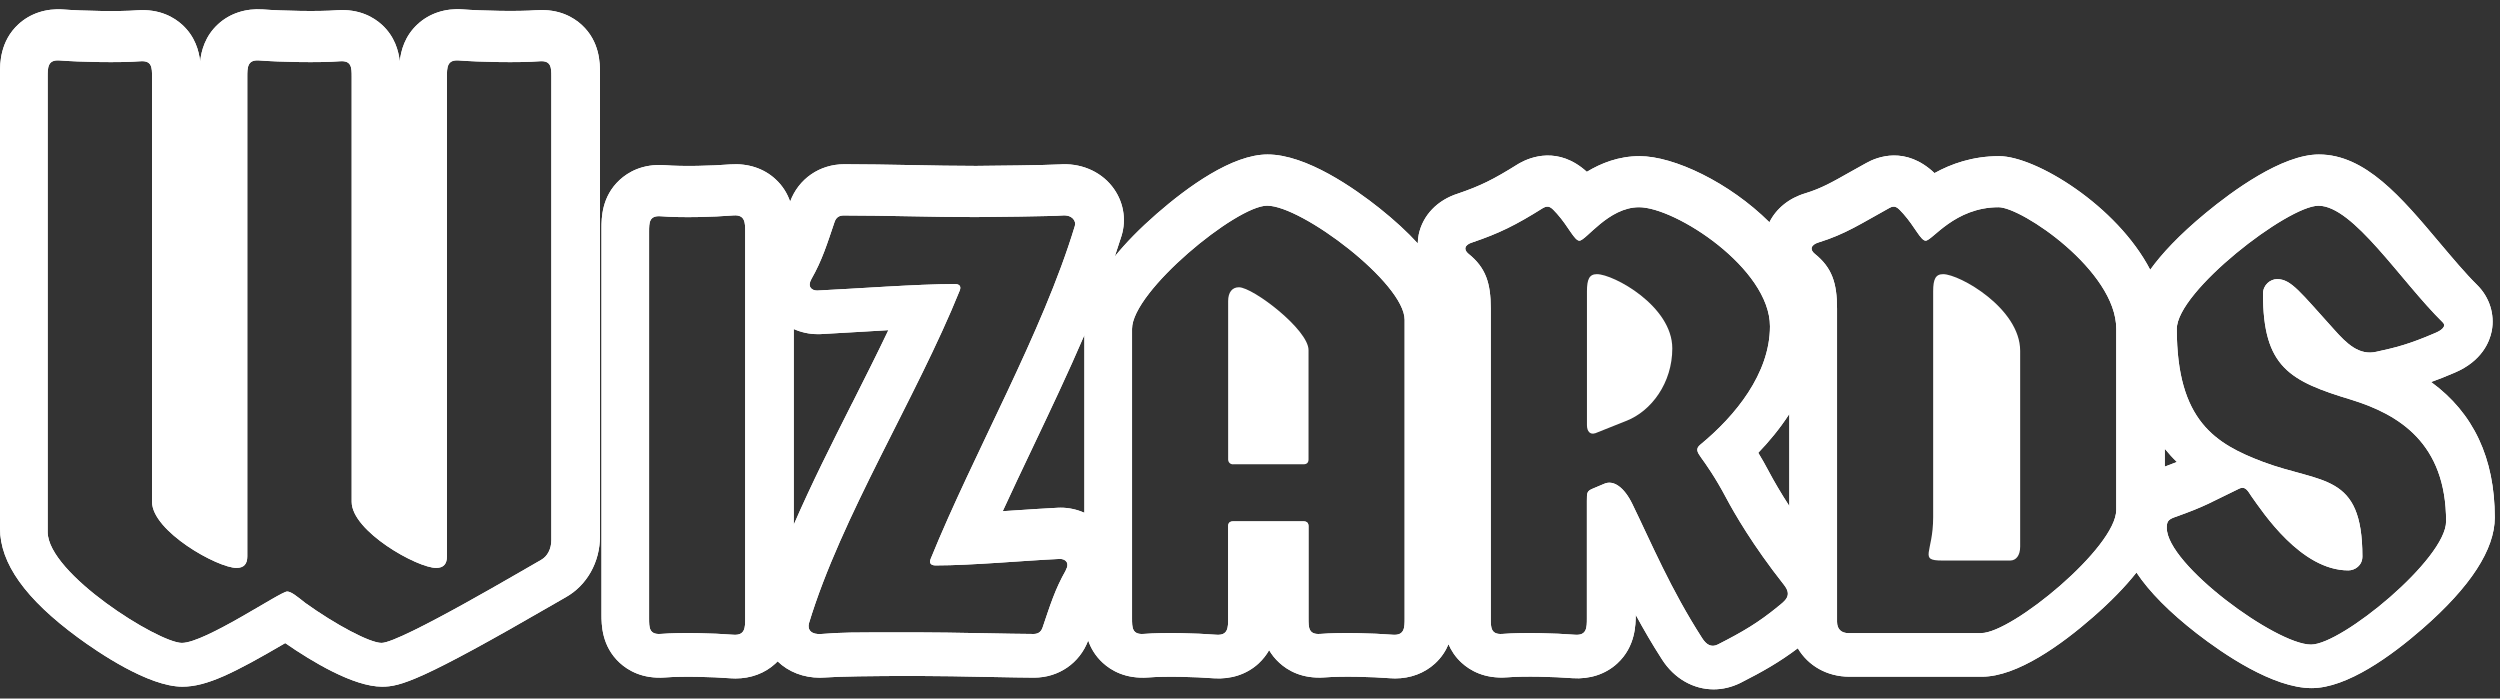 <svg width="136" height="38" viewBox="0 0 136 38" fill="none" xmlns="http://www.w3.org/2000/svg">
<rect x="0" y="0" width="136" height="38" fill="#333333" stroke="none"/>
<path d="M29.177 0.555C28.226 0.631 26.212 0.591 25.156 0.51C24.223 0.443 23.361 0.728 22.727 1.31C22.019 1.959 21.809 2.753 21.748 3.348C21.683 2.765 21.474 1.989 20.781 1.352C20.335 0.943 19.546 0.47 18.318 0.558C17.366 0.634 15.353 0.594 14.297 0.513C13.364 0.449 12.502 0.731 11.867 1.313C11.159 1.962 10.95 2.756 10.888 3.351C10.824 2.768 10.614 1.992 9.921 1.355C9.475 0.946 8.687 0.473 7.458 0.561C6.507 0.637 4.493 0.597 3.437 0.516C2.504 0.449 1.642 0.734 1.008 1.316C0.001 2.238 0.001 3.457 0.001 3.975V28.741C0.001 30.642 1.383 32.582 4.232 34.675C5.328 35.481 8.077 37.355 9.921 37.355C11.239 37.355 12.714 36.624 15.516 34.984C16.96 35.984 19.229 37.355 20.784 37.355C21.773 37.355 22.893 37.052 30.135 32.858C30.443 32.679 30.658 32.555 30.735 32.513L30.779 32.488C31.927 31.843 32.638 30.578 32.638 29.183V3.969C32.638 3.46 32.638 2.262 31.644 1.352C31.197 0.943 30.412 0.47 29.18 0.558L29.177 0.555ZM29.455 30.448C28.959 30.715 21.794 34.975 20.756 34.975C20.125 34.975 18.278 33.998 16.609 32.801C16.16 32.446 15.842 32.179 15.618 32.179C15.257 32.179 11.156 34.975 9.894 34.975C8.631 34.975 2.593 31.203 2.593 28.938V4.175C2.593 3.687 2.593 3.244 3.225 3.287C4.352 3.375 6.516 3.42 7.64 3.332C8.271 3.287 8.271 3.687 8.271 4.175V27.298C8.271 28.895 11.83 30.894 12.868 30.894C13.274 30.894 13.453 30.672 13.453 30.272V4.175C13.453 3.687 13.453 3.244 14.084 3.287C15.211 3.375 17.376 3.42 18.5 3.332C19.131 3.287 19.131 3.687 19.131 4.175V27.298C19.131 28.895 22.69 30.894 23.728 30.894C24.134 30.894 24.313 30.672 24.313 30.272V4.175C24.313 3.687 24.313 3.244 24.944 3.287C26.071 3.375 28.235 3.42 29.362 3.332C29.993 3.287 29.993 3.687 29.993 4.175V29.384C29.993 29.872 29.769 30.272 29.451 30.448H29.455Z" fill="white"/>
<path d="M67.082 25.257H70.913C71.091 25.257 71.184 25.169 71.184 24.99V19.044C71.184 17.934 68.163 15.627 67.397 15.627C67.036 15.627 66.811 15.894 66.811 16.382V24.993C66.811 25.126 66.901 25.26 67.082 25.26V25.257Z" fill="white"/>
<path d="M86.78 23.57L88.448 22.904C89.846 22.37 90.973 20.817 90.973 18.953C90.973 16.645 87.774 14.914 86.872 14.914C86.466 14.914 86.33 15.181 86.33 15.845V23.125C86.33 23.48 86.512 23.659 86.78 23.567V23.57Z" fill="white"/>
<path d="M105.66 30.493H109.355C109.669 30.493 109.897 30.226 109.897 29.738V19.086C109.897 16.779 106.605 14.914 105.706 14.914C105.3 14.914 105.164 15.181 105.164 15.845V28.14C105.164 30.092 104.354 30.493 105.66 30.493Z" fill="white"/>
<path d="M132.24 20.787C132.621 20.651 133.043 20.484 133.53 20.275C135.023 19.644 135.436 18.583 135.55 18.007C135.725 17.103 135.429 16.169 134.758 15.505C134.124 14.881 133.407 14.026 132.711 13.201C130.636 10.736 128.677 8.404 126.146 8.404C124.142 8.404 121.426 10.402 119.985 11.594C118.532 12.795 117.587 13.819 116.971 14.675C115.157 11.185 110.736 8.495 108.753 8.495C107.3 8.495 106.127 8.923 105.237 9.417C103.667 7.931 102.124 8.532 101.527 8.868C101.213 9.041 100.923 9.205 100.652 9.356C99.667 9.914 99.073 10.251 98.22 10.512C97.321 10.778 96.625 11.348 96.256 12.091C94.079 9.929 91.067 8.495 89.192 8.495C88.053 8.495 87.089 8.883 86.323 9.347C84.78 7.949 83.272 8.538 82.665 8.877L82.557 8.941C81.23 9.772 80.525 10.117 79.315 10.53C78.194 10.884 77.397 11.712 77.178 12.761C77.144 12.922 77.132 13.083 77.126 13.243C76.559 12.622 75.87 11.988 75.054 11.336C73.68 10.242 71.063 8.404 68.954 8.404C67.03 8.404 64.61 10.163 62.919 11.636C61.999 12.44 61.241 13.213 60.644 13.953C60.767 13.583 60.89 13.213 61.004 12.849C61.3 11.915 61.106 10.903 60.487 10.127C59.822 9.293 58.747 8.853 57.608 8.947H57.568C57.054 8.983 53.775 9.026 53.094 9.026C51.992 9.026 50.754 9.005 49.56 8.98C48.34 8.959 47.078 8.935 45.929 8.935C44.587 8.935 43.439 9.729 42.983 10.969C42.841 10.557 42.598 10.123 42.179 9.741C41.545 9.159 40.686 8.877 39.728 8.944C38.731 9.023 37.148 9.065 36.157 8.986C34.947 8.902 34.165 9.372 33.715 9.784C32.721 10.697 32.721 11.891 32.721 12.404V33.44C32.721 33.949 32.721 35.147 33.715 36.059C34.162 36.469 34.95 36.942 36.178 36.854C37.148 36.778 38.731 36.821 39.75 36.899C39.839 36.906 39.925 36.908 40.012 36.908C40.843 36.908 41.607 36.627 42.179 36.099C42.222 36.059 42.263 36.017 42.303 35.978C42.897 36.551 43.71 36.866 44.596 36.866C44.698 36.866 44.803 36.863 44.907 36.854C45.654 36.799 47.303 36.772 49.852 36.772C50.967 36.772 52.516 36.799 53.883 36.827C54.895 36.845 55.77 36.863 56.253 36.863C57.593 36.863 58.735 36.072 59.197 34.841C59.339 35.25 59.579 35.678 59.994 36.059C60.441 36.469 61.229 36.942 62.458 36.854C63.427 36.778 65.01 36.821 66.029 36.899C66.962 36.963 67.824 36.681 68.459 36.099C68.708 35.868 68.899 35.62 69.04 35.368C69.179 35.605 69.358 35.838 69.598 36.056C70.044 36.466 70.829 36.939 72.061 36.851C73.031 36.775 74.613 36.818 75.632 36.896C75.722 36.902 75.808 36.906 75.894 36.906C76.725 36.906 77.486 36.623 78.062 36.096C78.419 35.768 78.65 35.402 78.798 35.044C78.945 35.386 79.167 35.738 79.512 36.053C79.959 36.463 80.747 36.936 81.975 36.848C82.945 36.772 84.528 36.815 85.547 36.893C86.48 36.957 87.342 36.675 87.976 36.093C88.974 35.177 88.983 33.97 88.983 33.446C89.408 34.231 89.876 35.038 90.409 35.865C91.08 36.921 92.13 37.5 93.223 37.5C93.7 37.5 94.189 37.388 94.658 37.16L94.688 37.145C95.889 36.536 96.797 36.02 97.801 35.265C98.355 36.205 99.381 36.812 100.606 36.812H107.817C109.742 36.812 112.162 35.053 113.852 33.576C114.822 32.73 115.61 31.921 116.223 31.145C116.925 32.197 118.015 33.3 119.502 34.456C120.937 35.568 123.655 37.433 125.752 37.433C127.677 37.433 130.097 35.675 131.787 34.198C134.395 31.924 135.716 29.889 135.716 28.152C135.716 24.929 134.558 22.464 132.255 20.784L132.24 20.787ZM46.361 21.927C45.261 24.107 44.138 26.333 43.18 28.543V17.898C43.577 18.076 44.017 18.177 44.482 18.177H44.609C45.2 18.146 45.96 18.101 46.782 18.052C47.272 18.022 47.798 17.992 48.328 17.961C47.715 19.247 47.047 20.569 46.364 21.927H46.361ZM39.907 34.531C38.78 34.443 37.068 34.398 35.941 34.486C35.31 34.531 35.31 34.131 35.31 33.643V12.607C35.31 12.118 35.31 11.718 35.941 11.764C37.068 11.852 38.78 11.809 39.907 11.718C40.538 11.673 40.538 12.118 40.538 12.607V33.643C40.538 34.131 40.538 34.574 39.907 34.531ZM57.981 31.026C57.396 32.048 57.125 32.934 56.718 34.134C56.629 34.401 56.447 34.489 56.223 34.489C55.142 34.489 51.807 34.401 49.821 34.401C45.945 34.401 45.902 34.401 44.683 34.489C44.141 34.534 43.916 34.268 44.005 33.913C45.763 28.097 49.864 21.618 52.208 15.806C52.297 15.584 52.208 15.451 51.937 15.451C49.954 15.451 46.348 15.718 44.455 15.806C44.138 15.806 43.913 15.584 44.138 15.184C44.723 14.162 44.993 13.277 45.4 12.076C45.489 11.809 45.671 11.721 45.896 11.721C48.15 11.721 50.81 11.809 53.06 11.809C53.602 11.809 57.386 11.764 57.793 11.721C58.335 11.676 58.559 12.031 58.47 12.297C56.712 18.113 52.971 24.635 50.628 30.405C50.539 30.626 50.628 30.759 50.899 30.759C52.882 30.759 55.721 30.493 57.66 30.405C57.974 30.405 58.202 30.626 57.974 31.026H57.981ZM58.039 14.083C58.039 14.083 58.011 14.083 57.996 14.086C58.011 14.086 58.027 14.086 58.039 14.083ZM57.688 27.621H57.568C56.845 27.658 56.023 27.712 55.154 27.77C54.954 27.782 54.751 27.797 54.548 27.809C55.065 26.684 55.613 25.529 56.179 24.341C57.14 22.321 58.113 20.269 58.991 18.228V27.897C58.593 27.718 58.153 27.618 57.688 27.618V27.621ZM75.78 34.531C74.653 34.443 72.942 34.398 71.815 34.486C71.183 34.531 71.183 34.131 71.183 33.643V28.628C71.183 28.449 71.094 28.361 70.912 28.361H67.082C66.9 28.361 66.811 28.449 66.811 28.628V33.643C66.811 34.131 66.811 34.574 66.18 34.531C65.053 34.443 63.341 34.398 62.214 34.486C61.583 34.531 61.583 34.131 61.583 33.643V17.889C61.583 15.848 67.261 11.188 68.93 11.188C70.823 11.188 76.412 15.405 76.412 17.4V33.643C76.412 34.131 76.412 34.574 75.78 34.531ZM117.765 25.384V24.413C117.975 24.671 118.193 24.911 118.424 25.132C118.236 25.208 118.024 25.29 117.765 25.384ZM96.243 25.681C96.037 25.293 95.837 24.941 95.649 24.632C96.228 24.031 96.819 23.322 97.339 22.521V27.53C96.859 26.788 96.499 26.163 96.243 25.684V25.681ZM96.693 33.021C95.655 33.864 94.845 34.352 93.448 35.062C93.087 35.241 92.816 35.062 92.592 34.707C90.88 32.045 89.842 29.559 88.804 27.427C88.355 26.497 87.767 26.096 87.271 26.318L86.64 26.584C86.326 26.718 86.326 26.806 86.326 27.251V33.643C86.326 34.131 86.326 34.574 85.695 34.531C84.568 34.443 82.856 34.398 81.729 34.486C81.098 34.531 81.098 34.131 81.098 33.643V16.779C81.098 15.402 80.827 14.559 79.882 13.804C79.611 13.583 79.657 13.316 80.106 13.183C81.547 12.695 82.449 12.252 83.936 11.318C84.251 11.139 84.386 11.273 84.703 11.627C85.334 12.337 85.648 13.092 85.919 13.092C86.28 13.092 87.496 11.273 89.165 11.273C91.147 11.273 96.286 14.602 96.286 17.752C96.286 20.326 94.393 22.634 92.499 24.189C92.228 24.41 92.321 24.589 92.545 24.899C92.77 25.208 93.312 25.963 93.897 27.073C94.347 27.916 95.338 29.647 97.053 31.821C97.502 32.397 97.142 32.664 96.693 33.018V33.021ZM107.777 34.443H100.566C100.16 34.443 99.935 34.222 99.935 33.822V16.779C99.935 15.402 99.664 14.559 98.719 13.804C98.448 13.583 98.494 13.316 98.944 13.183C100.384 12.74 101.244 12.161 102.774 11.318C103.088 11.139 103.223 11.273 103.54 11.627C104.172 12.337 104.486 13.092 104.757 13.092C105.117 13.092 106.333 11.273 108.722 11.273C109.985 11.273 115.124 14.735 115.124 17.886V27.74C115.124 29.78 109.446 34.44 107.777 34.44V34.443ZM125.715 35.065C123.822 35.065 117.873 30.714 117.873 28.719C117.873 28.41 117.919 28.276 118.28 28.143C120.038 27.521 120.216 27.345 121.796 26.59C122.156 26.412 122.291 26.724 122.473 26.991C123.104 27.879 125.176 31.029 127.747 31.029C128.108 31.029 128.514 30.762 128.514 30.274C128.514 25.702 126.306 26.324 123.104 25.126C120.536 24.15 118.418 22.907 118.418 17.892C118.418 15.851 124.459 11.191 126.125 11.191C128.018 11.191 130.586 15.275 132.886 17.537C133.111 17.758 132.797 17.98 132.48 18.113C131.039 18.735 130.315 18.91 129.281 19.135C128.335 19.356 127.658 18.692 126.984 17.937C125.136 15.896 124.641 15.184 123.874 15.184C123.514 15.184 123.107 15.493 123.107 15.981C123.107 19.975 124.548 20.73 127.929 21.751C130.497 22.549 133.068 24.104 133.068 28.364C133.068 30.405 127.39 35.065 125.721 35.065H125.715Z" fill="white"/>
<path d="M29.177 0.555C28.226 0.631 26.212 0.591 25.156 0.51C24.223 0.443 23.361 0.728 22.727 1.31C22.019 1.959 21.809 2.753 21.748 3.348C21.683 2.765 21.474 1.989 20.781 1.352C20.335 0.943 19.546 0.47 18.318 0.558C17.366 0.634 15.353 0.594 14.297 0.513C13.364 0.449 12.502 0.731 11.867 1.313C11.159 1.962 10.95 2.756 10.888 3.351C10.824 2.768 10.614 1.992 9.921 1.355C9.475 0.946 8.687 0.473 7.458 0.561C6.507 0.637 4.493 0.597 3.437 0.516C2.504 0.449 1.642 0.734 1.008 1.316C0.001 2.238 0.001 3.457 0.001 3.975V28.741C0.001 30.642 1.383 32.582 4.232 34.675C5.328 35.481 8.077 37.355 9.921 37.355C11.239 37.355 12.714 36.624 15.516 34.984C16.96 35.984 19.229 37.355 20.784 37.355C21.773 37.355 22.893 37.052 30.135 32.858C30.443 32.679 30.658 32.555 30.735 32.513L30.779 32.488C31.927 31.843 32.638 30.578 32.638 29.183V3.969C32.638 3.46 32.638 2.262 31.644 1.352C31.197 0.943 30.412 0.47 29.18 0.558L29.177 0.555ZM29.455 30.448C28.959 30.715 21.794 34.975 20.756 34.975C20.125 34.975 18.278 33.998 16.609 32.801C16.16 32.446 15.842 32.179 15.618 32.179C15.257 32.179 11.156 34.975 9.894 34.975C8.631 34.975 2.593 31.203 2.593 28.938V4.175C2.593 3.687 2.593 3.244 3.225 3.287C4.352 3.375 6.516 3.42 7.64 3.332C8.271 3.287 8.271 3.687 8.271 4.175V27.298C8.271 28.895 11.83 30.894 12.868 30.894C13.274 30.894 13.453 30.672 13.453 30.272V4.175C13.453 3.687 13.453 3.244 14.084 3.287C15.211 3.375 17.376 3.42 18.5 3.332C19.131 3.287 19.131 3.687 19.131 4.175V27.298C19.131 28.895 22.69 30.894 23.728 30.894C24.134 30.894 24.313 30.672 24.313 30.272V4.175C24.313 3.687 24.313 3.244 24.944 3.287C26.071 3.375 28.235 3.42 29.362 3.332C29.993 3.287 29.993 3.687 29.993 4.175V29.384C29.993 29.872 29.769 30.272 29.451 30.448H29.455Z" fill="white"/>
<path d="M132.24 20.787C132.621 20.651 133.043 20.484 133.53 20.275C135.023 19.644 135.436 18.583 135.55 18.007C135.725 17.103 135.429 16.169 134.758 15.505C134.124 14.881 133.407 14.026 132.711 13.201C130.636 10.736 128.677 8.404 126.146 8.404C124.142 8.404 121.426 10.402 119.985 11.594C118.532 12.795 117.587 13.819 116.971 14.675C115.157 11.185 110.736 8.495 108.753 8.495C107.3 8.495 106.127 8.923 105.237 9.417C103.667 7.931 102.124 8.532 101.527 8.868C101.213 9.041 100.923 9.205 100.652 9.356C99.667 9.914 99.073 10.251 98.22 10.512C97.321 10.778 96.625 11.348 96.256 12.091C94.079 9.929 91.067 8.495 89.192 8.495C88.053 8.495 87.089 8.883 86.323 9.347C84.78 7.949 83.272 8.538 82.665 8.877L82.557 8.941C81.23 9.772 80.525 10.117 79.315 10.53C78.194 10.884 77.397 11.712 77.178 12.761C77.144 12.922 77.132 13.083 77.126 13.243C76.559 12.622 75.87 11.988 75.054 11.336C73.68 10.242 71.063 8.404 68.954 8.404C67.03 8.404 64.61 10.163 62.919 11.636C61.999 12.44 61.241 13.213 60.644 13.953C60.767 13.583 60.89 13.213 61.004 12.849C61.3 11.915 61.106 10.903 60.487 10.127C59.822 9.293 58.747 8.853 57.608 8.947H57.568C57.054 8.983 53.775 9.026 53.094 9.026C51.992 9.026 50.754 9.005 49.56 8.98C48.34 8.959 47.078 8.935 45.929 8.935C44.587 8.935 43.439 9.729 42.983 10.969C42.841 10.557 42.598 10.123 42.179 9.741C41.545 9.159 40.686 8.877 39.728 8.944C38.731 9.023 37.148 9.065 36.157 8.986C34.947 8.902 34.165 9.372 33.715 9.784C32.721 10.697 32.721 11.891 32.721 12.404V33.44C32.721 33.949 32.721 35.147 33.715 36.059C34.162 36.469 34.95 36.942 36.178 36.854C37.148 36.778 38.731 36.821 39.75 36.899C39.839 36.906 39.925 36.908 40.012 36.908C40.843 36.908 41.607 36.627 42.179 36.099C42.222 36.059 42.263 36.017 42.303 35.978C42.897 36.551 43.71 36.866 44.596 36.866C44.698 36.866 44.803 36.863 44.907 36.854C45.654 36.799 47.303 36.772 49.852 36.772C50.967 36.772 52.516 36.799 53.883 36.827C54.895 36.845 55.77 36.863 56.253 36.863C57.593 36.863 58.735 36.072 59.197 34.841C59.339 35.25 59.579 35.678 59.994 36.059C60.441 36.469 61.229 36.942 62.458 36.854C63.427 36.778 65.01 36.821 66.029 36.899C66.962 36.963 67.824 36.681 68.459 36.099C68.708 35.868 68.899 35.62 69.04 35.368C69.179 35.605 69.358 35.838 69.598 36.056C70.044 36.466 70.829 36.939 72.061 36.851C73.031 36.775 74.613 36.818 75.632 36.896C75.722 36.902 75.808 36.906 75.894 36.906C76.725 36.906 77.486 36.623 78.062 36.096C78.419 35.768 78.65 35.402 78.798 35.044C78.945 35.386 79.167 35.738 79.512 36.053C79.959 36.463 80.747 36.936 81.975 36.848C82.945 36.772 84.528 36.815 85.547 36.893C86.48 36.957 87.342 36.675 87.976 36.093C88.974 35.177 88.983 33.97 88.983 33.446C89.408 34.231 89.876 35.038 90.409 35.865C91.08 36.921 92.13 37.5 93.223 37.5C93.7 37.5 94.189 37.388 94.658 37.16L94.688 37.145C95.889 36.536 96.797 36.02 97.801 35.265C98.355 36.205 99.381 36.812 100.606 36.812H107.817C109.742 36.812 112.162 35.053 113.852 33.576C114.822 32.73 115.61 31.921 116.223 31.145C116.925 32.197 118.015 33.3 119.502 34.456C120.937 35.568 123.655 37.433 125.752 37.433C127.677 37.433 130.097 35.675 131.787 34.198C134.395 31.924 135.716 29.889 135.716 28.152C135.716 24.929 134.558 22.464 132.255 20.784L132.24 20.787ZM46.361 21.927C45.261 24.107 44.138 26.333 43.18 28.543V17.898C43.577 18.076 44.017 18.177 44.482 18.177H44.609C45.2 18.146 45.96 18.101 46.782 18.052C47.272 18.022 47.798 17.992 48.328 17.961C47.715 19.247 47.047 20.569 46.364 21.927H46.361ZM39.907 34.531C38.78 34.443 37.068 34.398 35.941 34.486C35.31 34.531 35.31 34.131 35.31 33.643V12.607C35.31 12.118 35.31 11.718 35.941 11.764C37.068 11.852 38.78 11.809 39.907 11.718C40.538 11.673 40.538 12.118 40.538 12.607V33.643C40.538 34.131 40.538 34.574 39.907 34.531ZM57.981 31.026C57.396 32.048 57.125 32.934 56.718 34.134C56.629 34.401 56.447 34.489 56.223 34.489C55.142 34.489 51.807 34.401 49.821 34.401C45.945 34.401 45.902 34.401 44.683 34.489C44.141 34.534 43.916 34.268 44.005 33.913C45.763 28.097 49.864 21.618 52.208 15.806C52.297 15.584 52.208 15.451 51.937 15.451C49.954 15.451 46.348 15.718 44.455 15.806C44.138 15.806 43.913 15.584 44.138 15.184C44.723 14.162 44.993 13.277 45.4 12.076C45.489 11.809 45.671 11.721 45.896 11.721C48.15 11.721 50.81 11.809 53.06 11.809C53.602 11.809 57.386 11.764 57.793 11.721C58.335 11.676 58.559 12.031 58.47 12.297C56.712 18.113 52.971 24.635 50.628 30.405C50.539 30.626 50.628 30.759 50.899 30.759C52.882 30.759 55.721 30.493 57.66 30.405C57.974 30.405 58.202 30.626 57.974 31.026H57.981ZM58.039 14.083C58.039 14.083 58.011 14.083 57.996 14.086C58.011 14.086 58.027 14.086 58.039 14.083ZM57.688 27.621H57.568C56.845 27.658 56.023 27.712 55.154 27.77C54.954 27.782 54.751 27.797 54.548 27.809C55.065 26.684 55.613 25.529 56.179 24.341C57.14 22.321 58.113 20.269 58.991 18.228V27.897C58.593 27.718 58.153 27.618 57.688 27.618V27.621ZM75.78 34.531C74.653 34.443 72.942 34.398 71.815 34.486C71.183 34.531 71.183 34.131 71.183 33.643V28.628C71.183 28.449 71.094 28.361 70.912 28.361H67.082C66.9 28.361 66.811 28.449 66.811 28.628V33.643C66.811 34.131 66.811 34.574 66.18 34.531C65.053 34.443 63.341 34.398 62.214 34.486C61.583 34.531 61.583 34.131 61.583 33.643V17.889C61.583 15.848 67.261 11.188 68.93 11.188C70.823 11.188 76.412 15.405 76.412 17.4V33.643C76.412 34.131 76.412 34.574 75.78 34.531ZM117.765 25.384V24.413C117.975 24.671 118.193 24.911 118.424 25.132C118.236 25.208 118.024 25.29 117.765 25.384ZM96.243 25.681C96.037 25.293 95.837 24.941 95.649 24.632C96.228 24.031 96.819 23.322 97.339 22.521V27.53C96.859 26.788 96.499 26.163 96.243 25.684V25.681ZM96.693 33.021C95.655 33.864 94.845 34.352 93.448 35.062C93.087 35.241 92.816 35.062 92.592 34.707C90.88 32.045 89.842 29.559 88.804 27.427C88.355 26.497 87.767 26.096 87.271 26.318L86.64 26.584C86.326 26.718 86.326 26.806 86.326 27.251V33.643C86.326 34.131 86.326 34.574 85.695 34.531C84.568 34.443 82.856 34.398 81.729 34.486C81.098 34.531 81.098 34.131 81.098 33.643V16.779C81.098 15.402 80.827 14.559 79.882 13.804C79.611 13.583 79.657 13.316 80.106 13.183C81.547 12.695 82.449 12.252 83.936 11.318C84.251 11.139 84.386 11.273 84.703 11.627C85.334 12.337 85.648 13.092 85.919 13.092C86.28 13.092 87.496 11.273 89.165 11.273C91.147 11.273 96.286 14.602 96.286 17.752C96.286 20.326 94.393 22.634 92.499 24.189C92.228 24.41 92.321 24.589 92.545 24.899C92.77 25.208 93.312 25.963 93.897 27.073C94.347 27.916 95.338 29.647 97.053 31.821C97.502 32.397 97.142 32.664 96.693 33.018V33.021ZM107.777 34.443H100.566C100.16 34.443 99.935 34.222 99.935 33.822V16.779C99.935 15.402 99.664 14.559 98.719 13.804C98.448 13.583 98.494 13.316 98.944 13.183C100.384 12.74 101.244 12.161 102.774 11.318C103.088 11.139 103.223 11.273 103.54 11.627C104.172 12.337 104.486 13.092 104.757 13.092C105.117 13.092 106.333 11.273 108.722 11.273C109.985 11.273 115.124 14.735 115.124 17.886V27.74C115.124 29.78 109.446 34.44 107.777 34.44V34.443ZM125.715 35.065C123.822 35.065 117.873 30.714 117.873 28.719C117.873 28.41 117.919 28.276 118.28 28.143C120.038 27.521 120.216 27.345 121.796 26.59C122.156 26.412 122.291 26.724 122.473 26.991C123.104 27.879 125.176 31.029 127.747 31.029C128.108 31.029 128.514 30.762 128.514 30.274C128.514 25.702 126.306 26.324 123.104 25.126C120.536 24.15 118.418 22.907 118.418 17.892C118.418 15.851 124.459 11.191 126.125 11.191C128.018 11.191 130.586 15.275 132.886 17.537C133.111 17.758 132.797 17.98 132.48 18.113C131.039 18.735 130.315 18.91 129.281 19.135C128.335 19.356 127.658 18.692 126.984 17.937C125.136 15.896 124.641 15.184 123.874 15.184C123.514 15.184 123.107 15.493 123.107 15.981C123.107 19.975 124.548 20.73 127.929 21.751C130.497 22.549 133.068 24.104 133.068 28.364C133.068 30.405 127.39 35.065 125.721 35.065H125.715Z" fill="white"/>
</svg>
